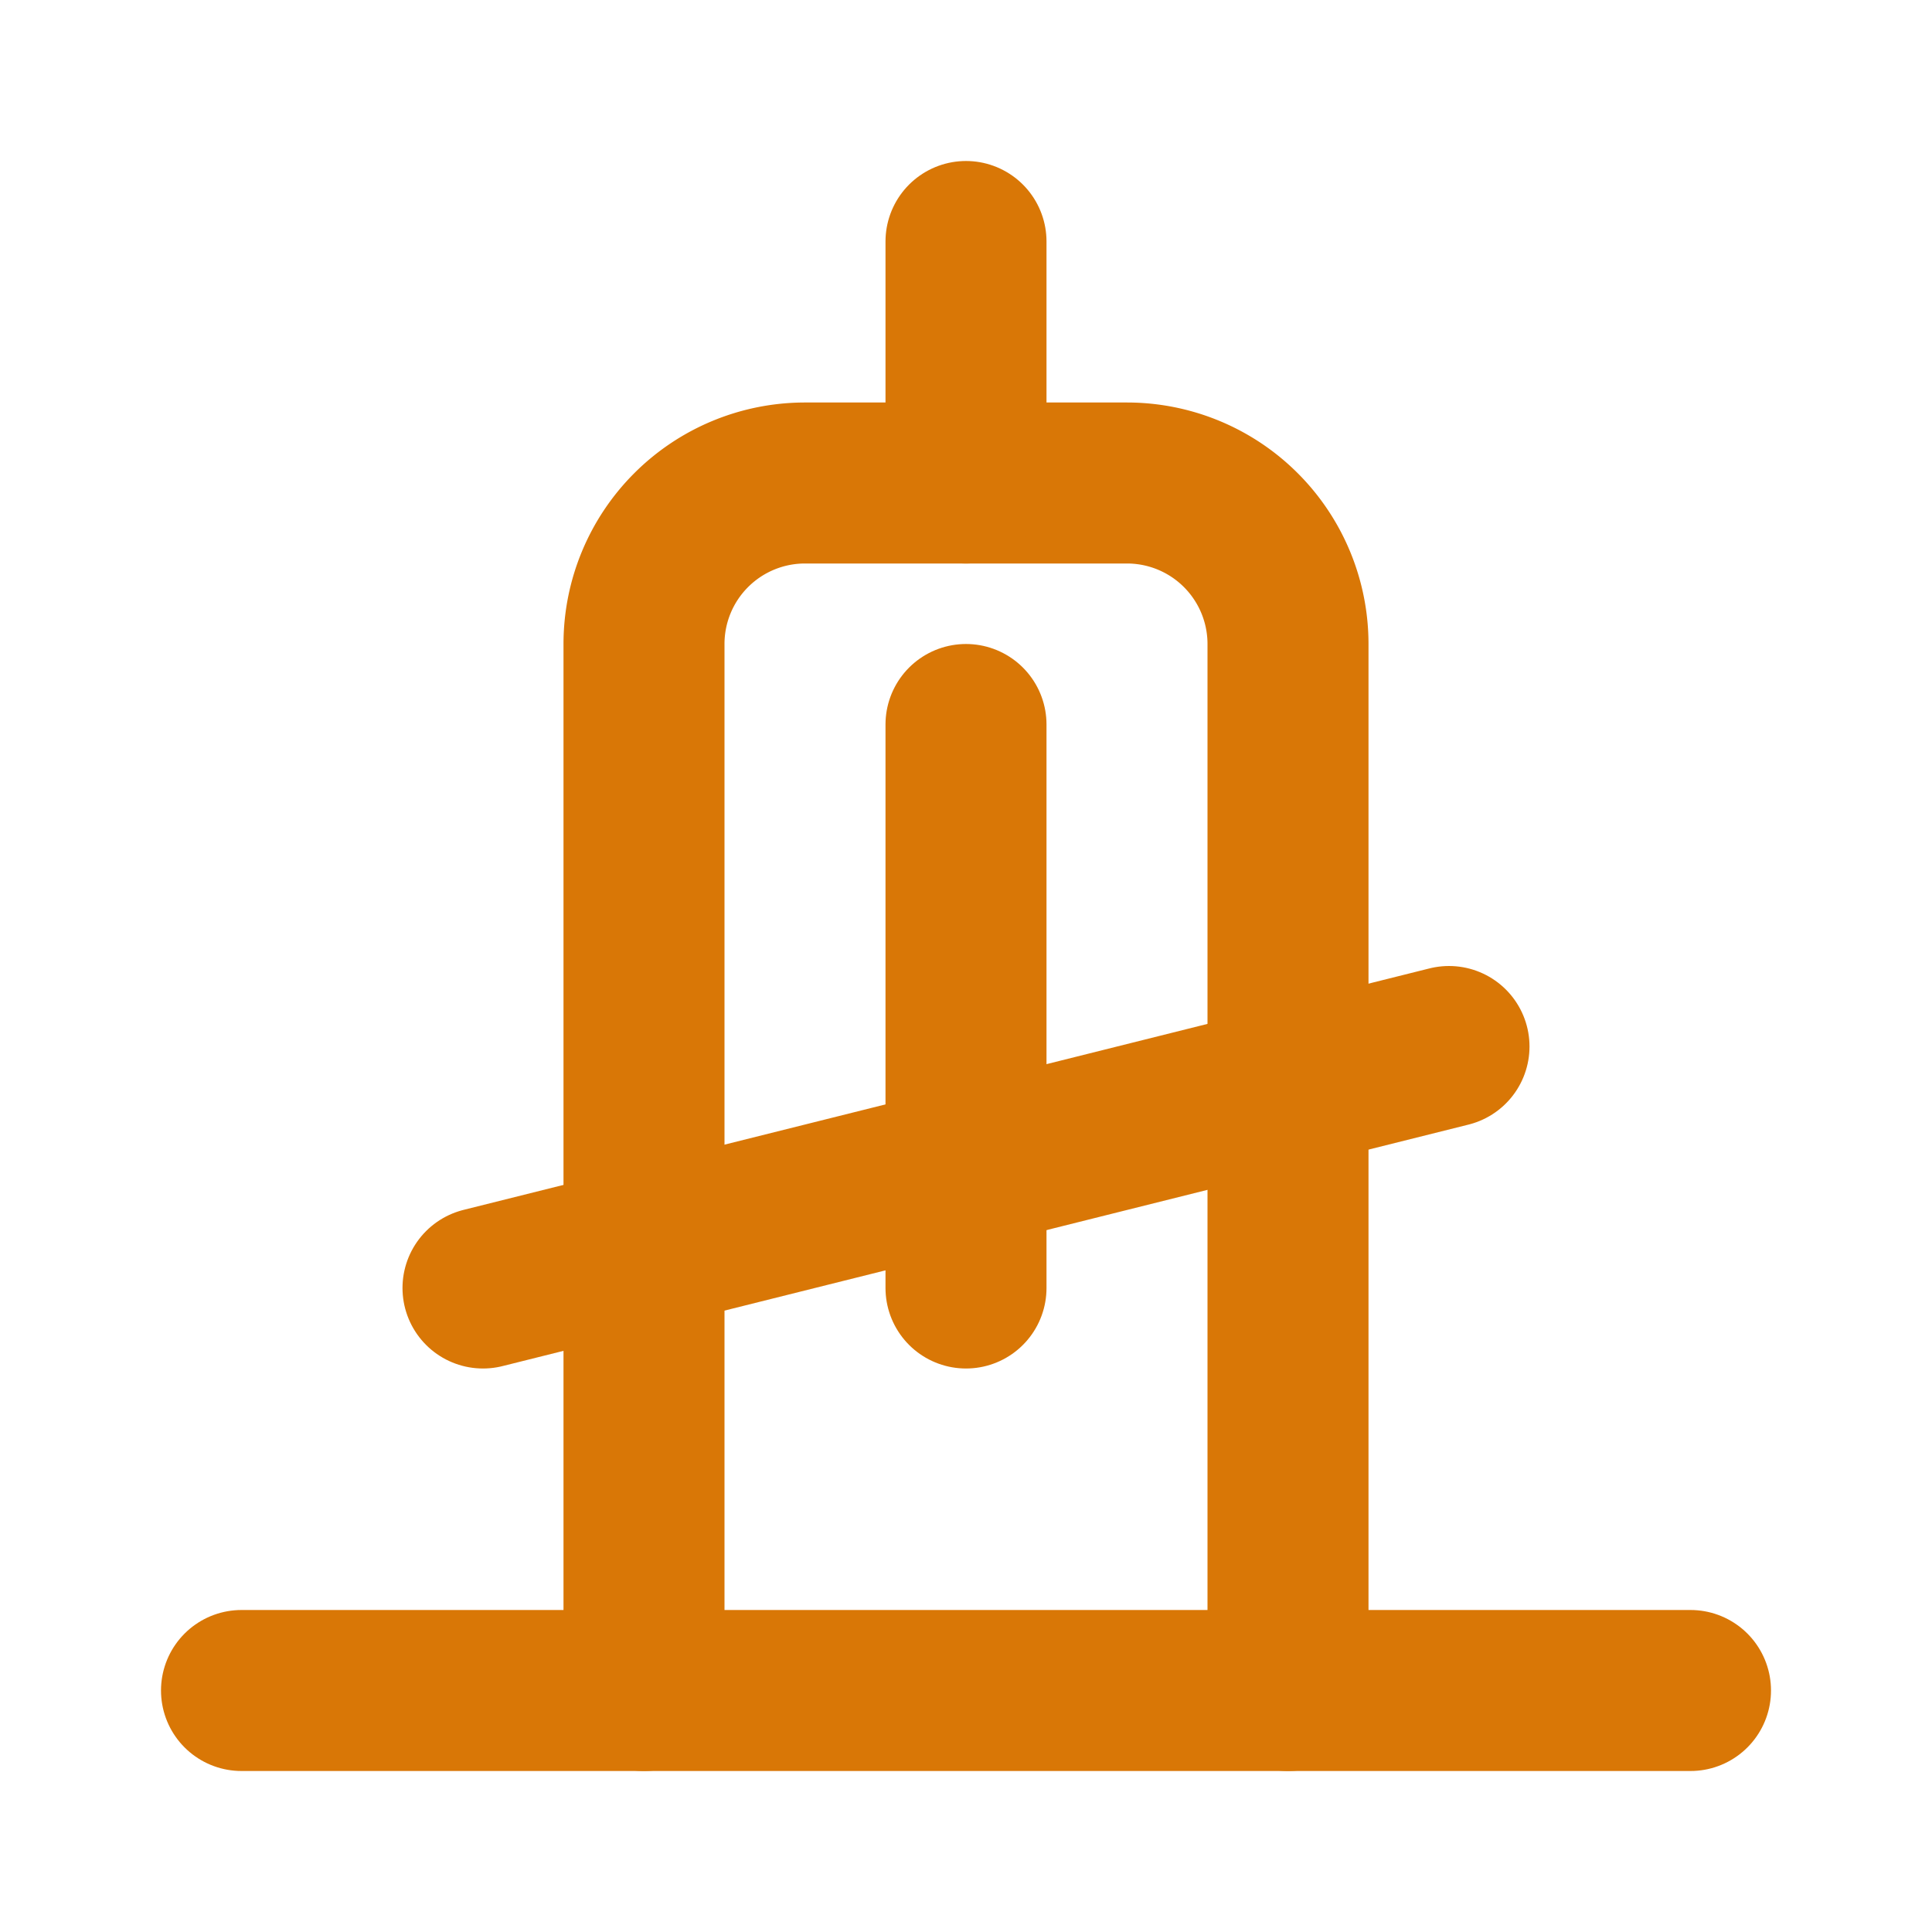 <svg xmlns="http://www.w3.org/2000/svg" viewBox="0 0 24 24" fill="none" stroke="#d97706" stroke-width="2" stroke-linecap="round" stroke-linejoin="round">
  <path d="M3 21h18"></path>
  <path d="M8 21V8a2 2 0 0 1 2-2h4a2 2 0 0 1 2 2v13"></path>
  <path d="M12 16V9"></path>
  <path d="M12 6V3"></path>
  <path d="M6 16l12-3"></path>
</svg>
